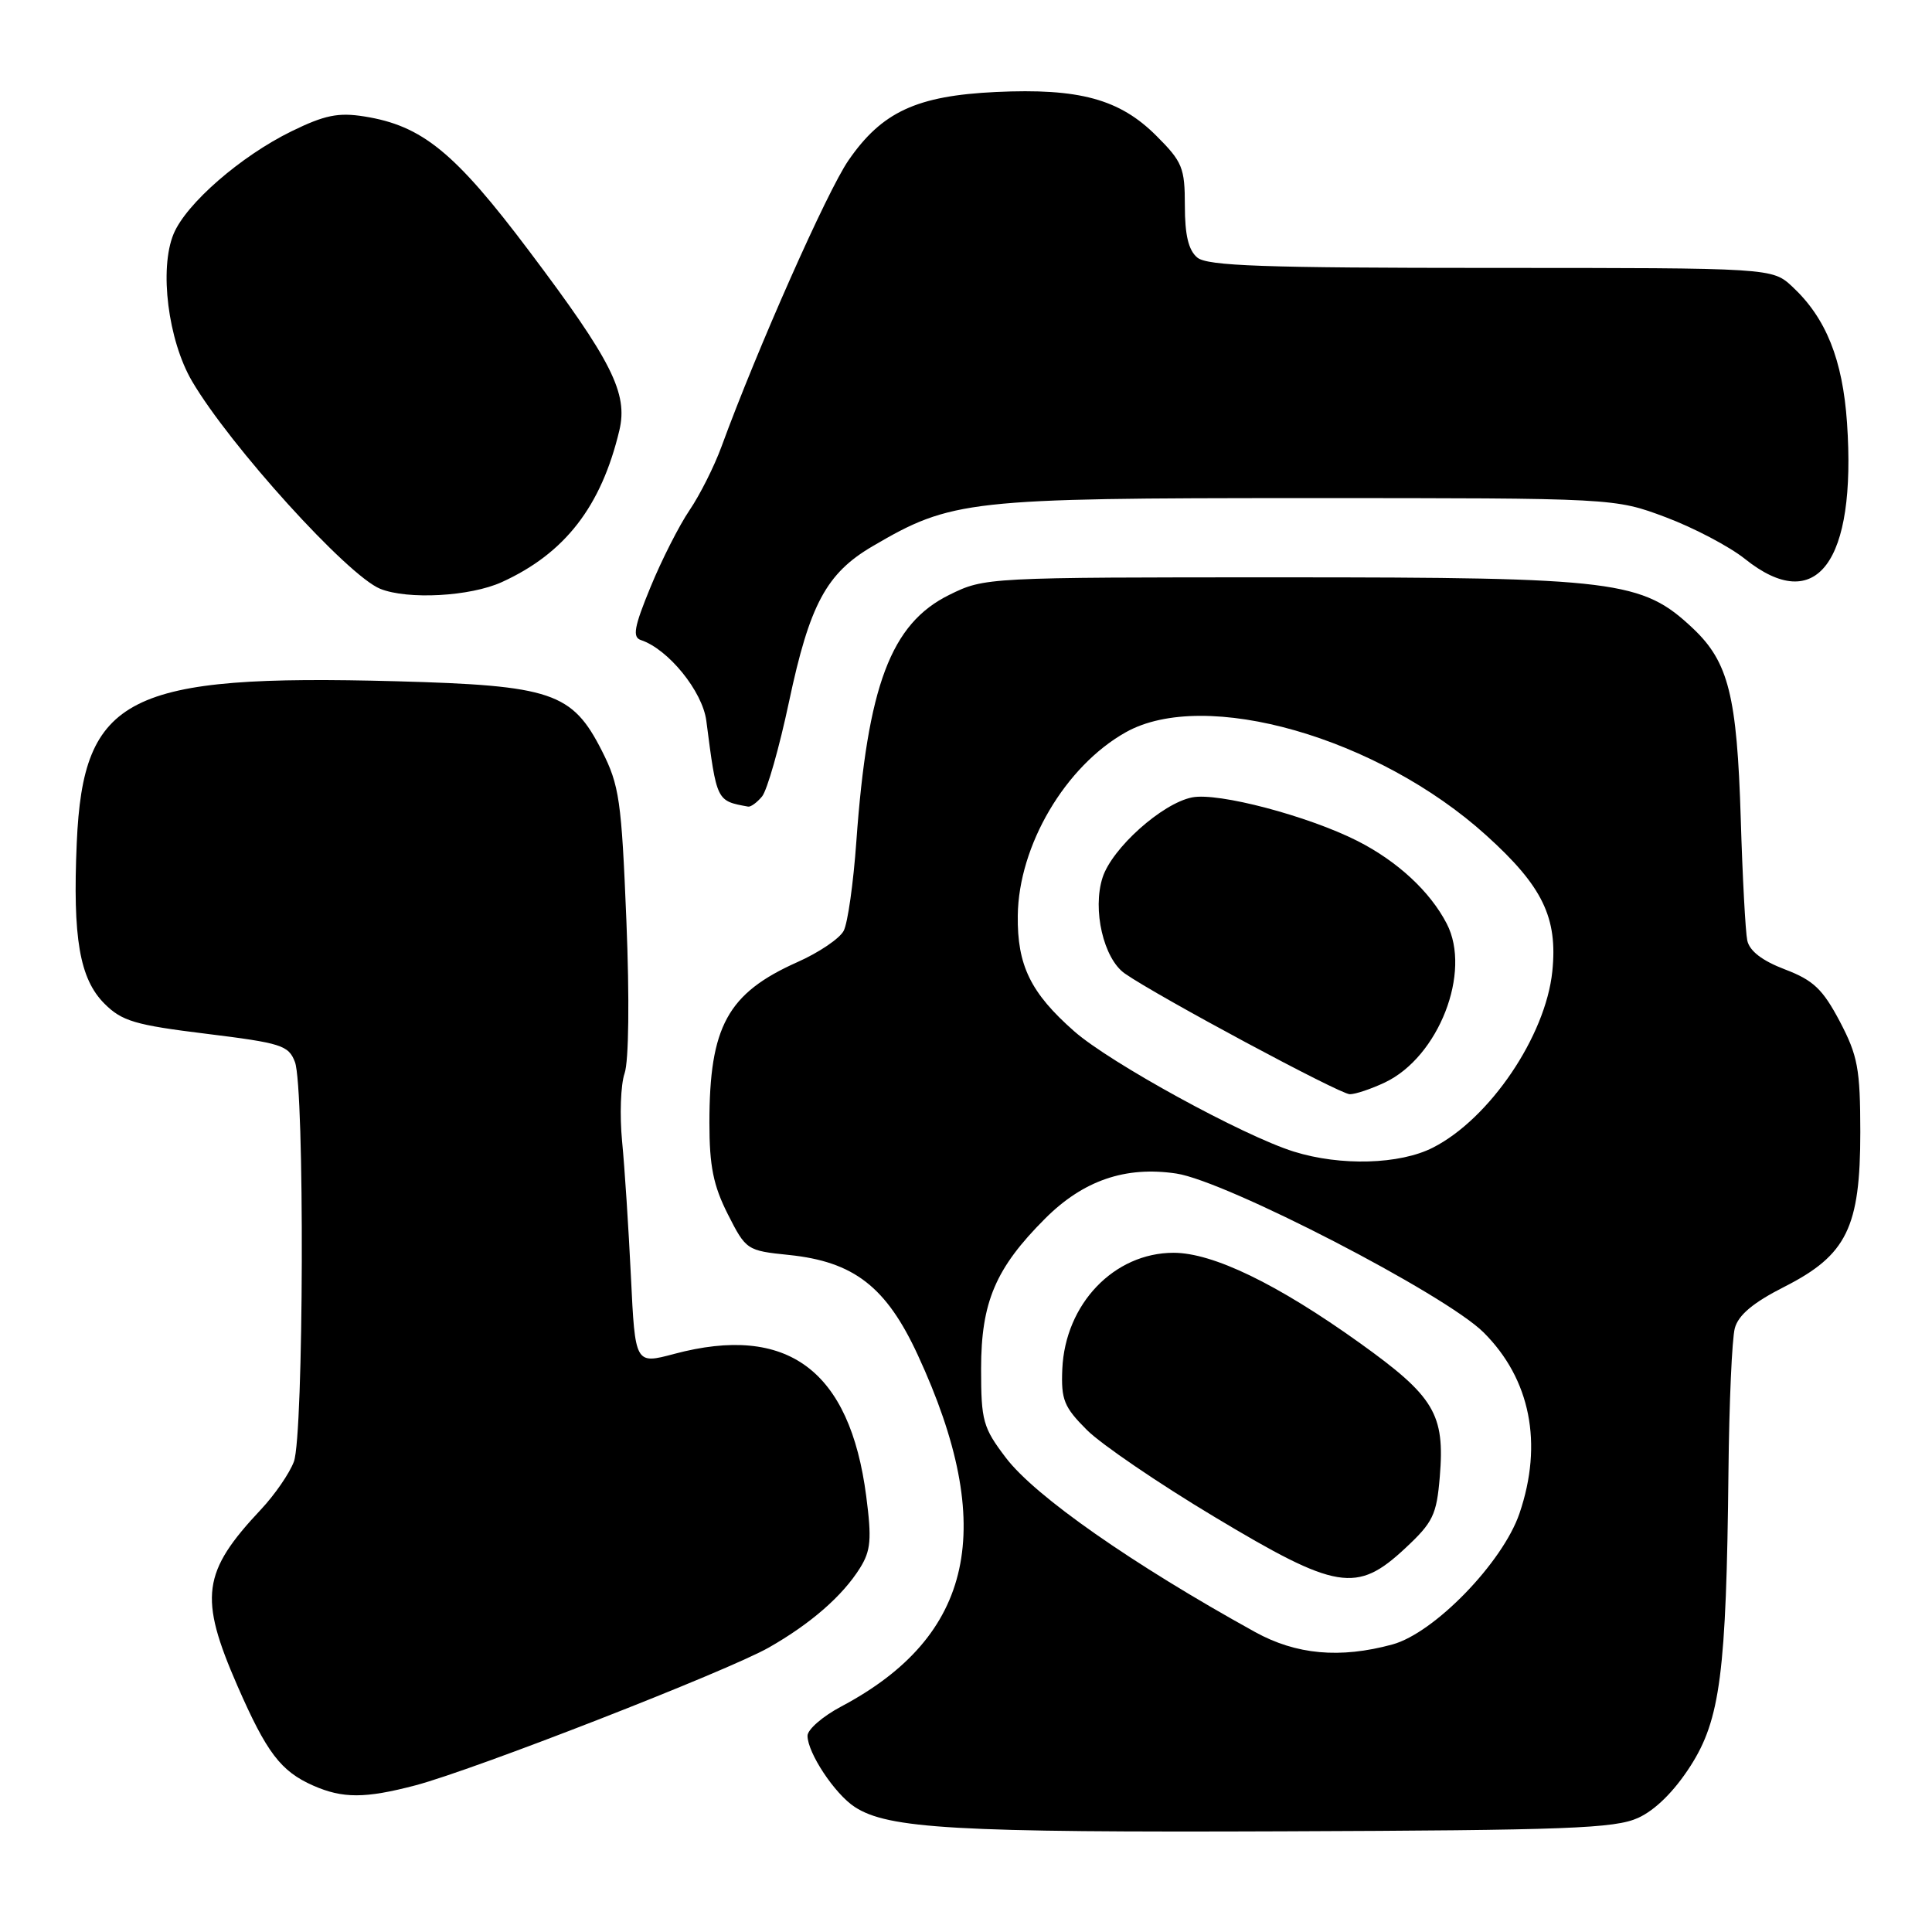 <?xml version="1.0" encoding="UTF-8" standalone="no"?>
<!DOCTYPE svg PUBLIC "-//W3C//DTD SVG 1.1//EN" "http://www.w3.org/Graphics/SVG/1.1/DTD/svg11.dtd" >
<svg xmlns="http://www.w3.org/2000/svg" xmlns:xlink="http://www.w3.org/1999/xlink" version="1.1" viewBox="0 0 256 256">
 <g >
 <path fill="currentColor"
d=" M 217.06 240.88 C 219.34 239.84 221.84 237.36 223.98 234.03 C 227.95 227.85 228.75 221.62 229.03 195.00 C 229.12 185.93 229.50 177.38 229.87 176.00 C 230.34 174.25 232.30 172.60 236.45 170.50 C 244.71 166.30 246.50 162.65 246.50 150.00 C 246.49 141.61 246.17 139.90 243.78 135.34 C 241.52 131.07 240.29 129.89 236.51 128.45 C 233.49 127.30 231.82 126.01 231.52 124.61 C 231.28 123.45 230.89 116.20 230.66 108.50 C 230.16 92.19 229.04 87.72 224.33 83.27 C 217.59 76.92 214.23 76.50 170.00 76.50 C 130.70 76.50 130.48 76.51 125.79 78.82 C 118.04 82.64 114.95 90.85 113.47 111.50 C 113.08 117.00 112.33 122.33 111.79 123.34 C 111.26 124.36 108.51 126.22 105.67 127.48 C 96.41 131.61 94.00 136.00 94.00 148.78 C 94.00 154.52 94.52 157.09 96.44 160.89 C 98.85 165.64 98.97 165.72 104.55 166.29 C 113.15 167.18 117.44 170.51 121.61 179.54 C 132.19 202.42 129.05 216.80 111.45 226.13 C 109.00 227.43 107.00 229.17 107.00 230.00 C 107.01 232.27 110.60 237.69 113.24 239.42 C 117.66 242.32 126.60 242.83 170.00 242.66 C 207.71 242.52 213.97 242.28 217.06 240.88 Z  M 55.04 236.57 C 62.82 234.52 96.36 221.44 101.87 218.31 C 107.44 215.14 111.65 211.46 113.96 207.76 C 115.39 205.47 115.52 203.94 114.78 198.26 C 112.61 181.53 104.35 175.40 89.33 179.40 C 84.16 180.78 84.16 180.78 83.60 169.14 C 83.29 162.74 82.77 154.68 82.43 151.23 C 82.10 147.78 82.24 143.73 82.76 142.23 C 83.32 140.61 83.42 132.36 83.00 122.00 C 82.35 106.00 82.07 104.07 79.75 99.48 C 75.82 91.74 73.11 90.83 52.50 90.27 C 16.84 89.31 11.02 92.25 10.17 111.68 C 9.62 124.30 10.55 129.70 13.84 132.99 C 16.16 135.31 17.89 135.82 27.33 136.98 C 37.28 138.21 38.24 138.51 39.08 140.72 C 40.38 144.13 40.25 190.19 38.94 193.68 C 38.36 195.23 36.40 198.07 34.59 200.00 C 26.78 208.31 26.33 211.62 31.45 223.36 C 35.33 232.24 37.20 234.70 41.50 236.60 C 45.41 238.32 48.38 238.32 55.04 236.57 Z  M 100.98 105.53 C 101.65 104.71 103.26 99.07 104.55 92.98 C 107.28 80.10 109.50 75.96 115.62 72.38 C 126.09 66.24 128.27 66.00 173.07 66.00 C 213.95 66.00 213.95 66.00 220.73 68.54 C 224.45 69.94 229.16 72.42 231.19 74.04 C 240.67 81.64 246.01 74.55 244.74 56.03 C 244.16 47.64 241.96 42.15 237.51 38.00 C 234.83 35.50 234.83 35.50 197.57 35.50 C 167.46 35.50 159.99 35.24 158.65 34.13 C 157.48 33.16 157.00 31.15 157.00 27.26 C 157.00 22.23 156.68 21.44 153.21 17.98 C 148.36 13.13 142.99 11.67 131.95 12.19 C 121.45 12.69 116.85 14.83 112.42 21.26 C 109.60 25.35 100.35 46.20 95.59 59.21 C 94.64 61.80 92.74 65.58 91.37 67.60 C 89.99 69.63 87.66 74.22 86.19 77.81 C 84.02 83.08 83.78 84.43 84.92 84.81 C 88.56 86.02 93.08 91.60 93.59 95.50 C 94.98 106.23 94.92 106.11 99.13 106.88 C 99.47 106.95 100.31 106.34 100.98 105.53 Z  M 66.50 77.13 C 74.86 73.32 79.67 67.11 82.07 57.02 C 83.23 52.11 81.08 47.82 70.12 33.27 C 60.27 20.18 55.95 16.65 48.27 15.43 C 44.83 14.88 43.02 15.25 38.64 17.39 C 31.90 20.69 24.67 26.98 23.00 31.00 C 21.08 35.63 22.27 45.08 25.44 50.50 C 30.46 59.06 46.06 76.27 50.38 78.02 C 54.04 79.49 62.31 79.04 66.50 77.13 Z  M 166.30 216.25 C 150.02 207.25 137.15 198.25 133.29 193.17 C 130.25 189.17 130.00 188.28 130.00 181.38 C 130.00 172.53 131.92 168.03 138.48 161.47 C 143.54 156.41 149.13 154.49 155.87 155.50 C 162.47 156.49 191.52 171.51 196.58 176.55 C 202.79 182.73 204.49 191.28 201.34 200.53 C 199.12 207.04 190.05 216.39 184.50 217.90 C 177.56 219.79 171.75 219.26 166.30 216.25 Z  M 186.19 205.16 C 189.88 201.72 190.36 200.74 190.78 195.67 C 191.47 187.37 190.07 185.04 180.16 177.94 C 169.25 170.13 160.72 166.00 155.50 166.00 C 147.62 166.01 141.14 172.78 140.76 181.41 C 140.59 185.48 140.98 186.44 144.03 189.49 C 145.94 191.39 153.52 196.56 160.88 200.97 C 177.12 210.72 179.77 211.15 186.19 205.16 Z  M 171.43 152.59 C 164.72 150.49 147.09 140.83 142.35 136.66 C 136.56 131.57 134.78 127.92 134.86 121.33 C 134.97 112.03 141.15 101.53 149.17 97.03 C 159.64 91.14 182.61 97.71 196.96 110.71 C 204.41 117.44 206.42 121.60 205.69 128.71 C 204.81 137.28 197.40 148.23 189.88 152.06 C 185.48 154.31 177.63 154.53 171.43 152.59 Z  M 183.51 143.43 C 190.63 140.05 195.02 128.80 191.70 122.39 C 189.49 118.12 185.17 114.12 179.85 111.42 C 173.30 108.11 161.40 104.97 157.96 105.66 C 153.98 106.45 147.36 112.38 146.10 116.27 C 144.72 120.53 146.23 127.04 149.05 129.00 C 153.38 132.02 177.54 144.98 178.85 144.99 C 179.59 145.00 181.69 144.29 183.51 143.43 Z "/>
</g>
</svg>